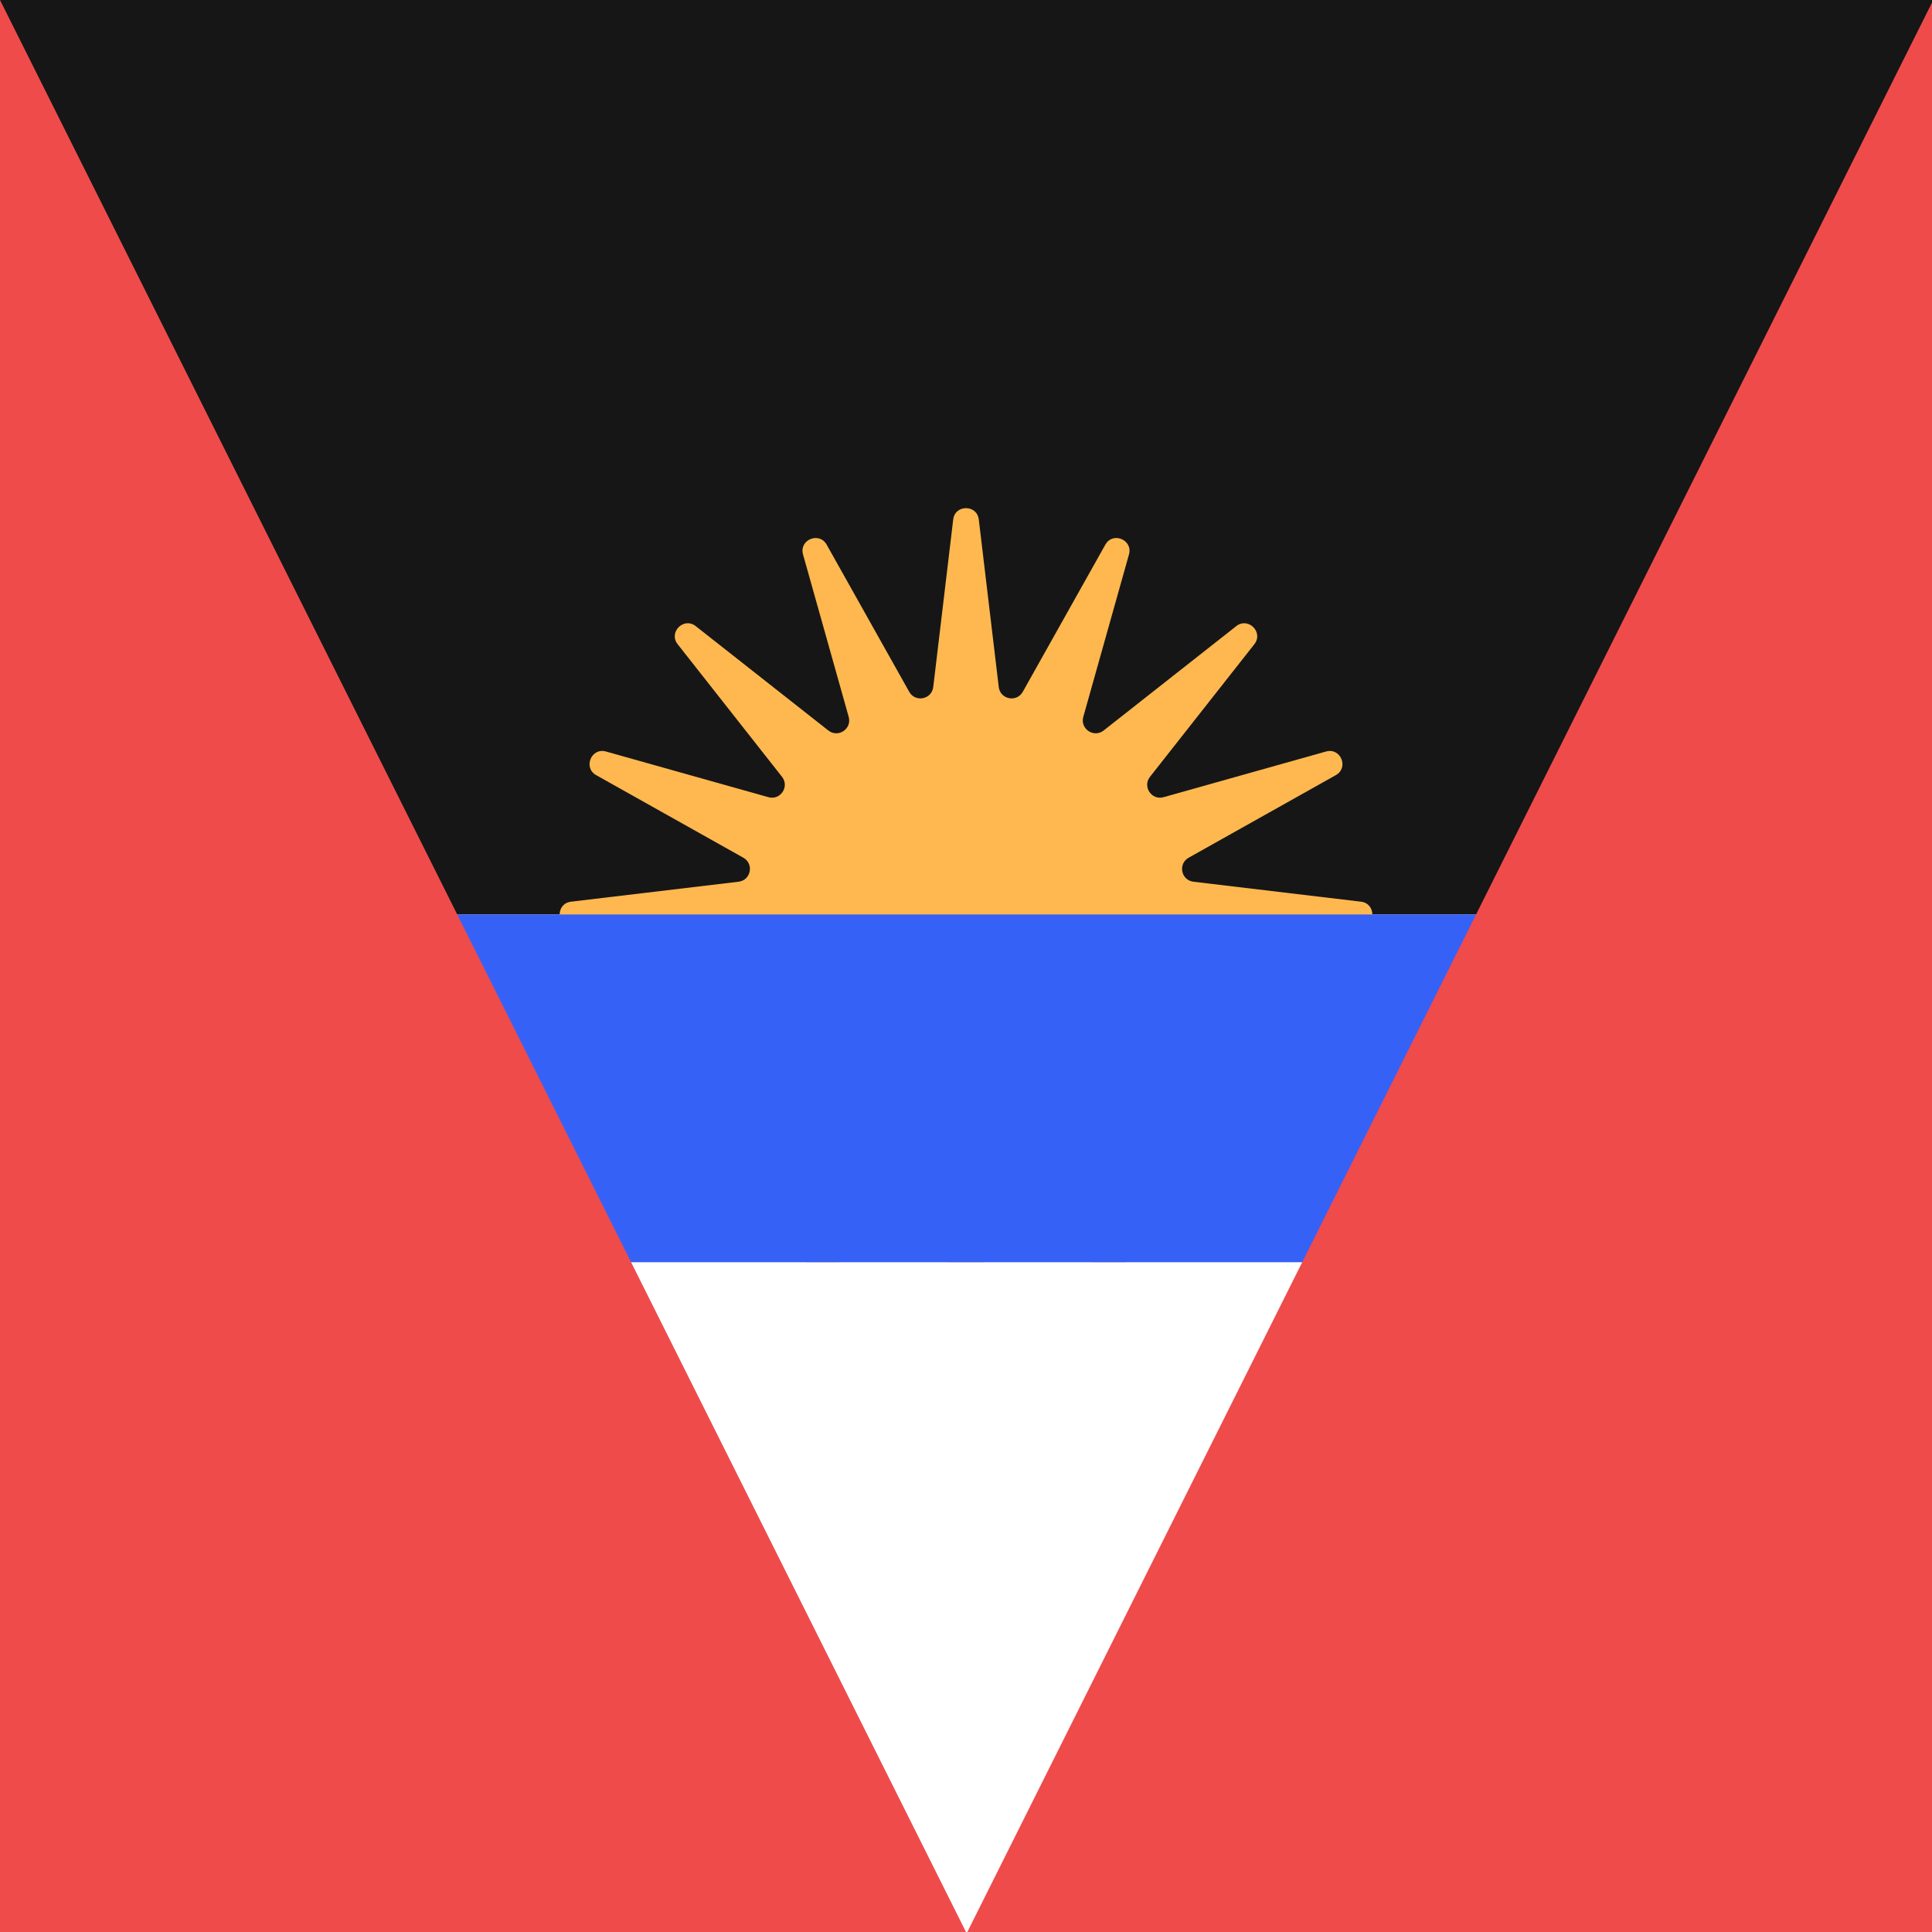<svg width="300" height="300" viewBox="0 0 300 300" fill="none" xmlns="http://www.w3.org/2000/svg">
<rect x="0" y="0" width="300" height="300" fill="#333333" stroke="none"/>
<g clip-path="url(#clip0_118_14)">
<rect width="300" height="300" fill="white"/>
<rect x="500" y="300" width="500" height="300" transform="rotate(-180 500 300)" fill="white"/>
<rect x="300" y="142" width="300" height="142" transform="rotate(-180 300 142)" fill="#161616"/>
<path d="M148.014 80.667C148.294 78.316 151.706 78.316 151.986 80.667L155.086 106.683C155.315 108.606 157.869 109.114 158.816 107.425L171.636 84.575C172.795 82.51 175.947 83.816 175.306 86.095L168.214 111.318C167.69 113.182 169.855 114.628 171.376 113.431L191.965 97.227C193.826 95.762 196.238 98.174 194.774 100.035L178.569 120.624C177.372 122.145 178.818 124.31 180.682 123.786L205.905 116.694C208.184 116.053 209.49 119.205 207.425 120.364L184.575 133.184C182.886 134.131 183.394 136.685 185.317 136.914L211.333 140.014C213.685 140.294 213.685 143.706 211.333 143.986L185.317 147.086C183.394 147.315 182.886 149.869 184.575 150.816L207.425 163.636C209.49 164.795 208.184 167.947 205.905 167.306L180.682 160.214C178.818 159.69 177.372 161.855 178.569 163.376L194.774 183.965C196.238 185.826 193.826 188.238 191.965 186.774L171.376 170.569C169.855 169.372 167.69 170.818 168.214 172.682L175.306 197.905C175.947 200.184 172.795 201.49 171.636 199.425L158.816 176.575C157.869 174.886 155.315 175.394 155.086 177.317L151.986 203.333C151.706 205.685 148.294 205.685 148.014 203.333L144.914 177.317C144.685 175.394 142.131 174.886 141.184 176.575L128.364 199.425C127.205 201.49 124.053 200.184 124.694 197.905L131.786 172.682C132.31 170.818 130.145 169.372 128.624 170.569L108.035 186.774C106.174 188.238 103.762 185.826 105.226 183.965L121.431 163.376C122.628 161.855 121.182 159.69 119.318 160.214L94.095 167.306C91.816 167.947 90.51 164.795 92.575 163.636L115.425 150.816C117.114 149.869 116.606 147.315 114.683 147.086L88.667 143.986C86.316 143.706 86.316 140.294 88.667 140.014L114.683 136.914C116.606 136.685 117.114 134.131 115.425 133.184L92.575 120.364C90.51 119.205 91.816 116.053 94.095 116.694L119.318 123.786C121.182 124.31 122.628 122.145 121.431 120.624L105.226 100.035C103.762 98.174 106.174 95.762 108.035 97.227L128.624 113.431C130.145 114.628 132.31 113.182 131.786 111.318L124.694 86.095C124.053 83.816 127.205 82.51 128.364 84.575L141.184 107.425C142.131 109.114 144.685 108.606 144.914 106.683L148.014 80.667Z" fill="#FFB84F"/>
<rect x="300" y="329" width="300" height="133" transform="rotate(-180 300 329)" fill="white"/>
<rect x="300" y="196" width="300" height="54" transform="rotate(-180 300 196)" fill="#3661F6"/>
<path d="M150 300L-0 300L0 0L150 300Z" fill="#EF4B4B"/>
<path d="M150 300.403L300 300.404L300 0.404L150 300.403Z" fill="#EF4B4B"/>
</g>
<defs>
<clipPath id="clip0_118_14">
<rect width="300" height="300" fill="white"/>
</clipPath>
</defs>
</svg>
